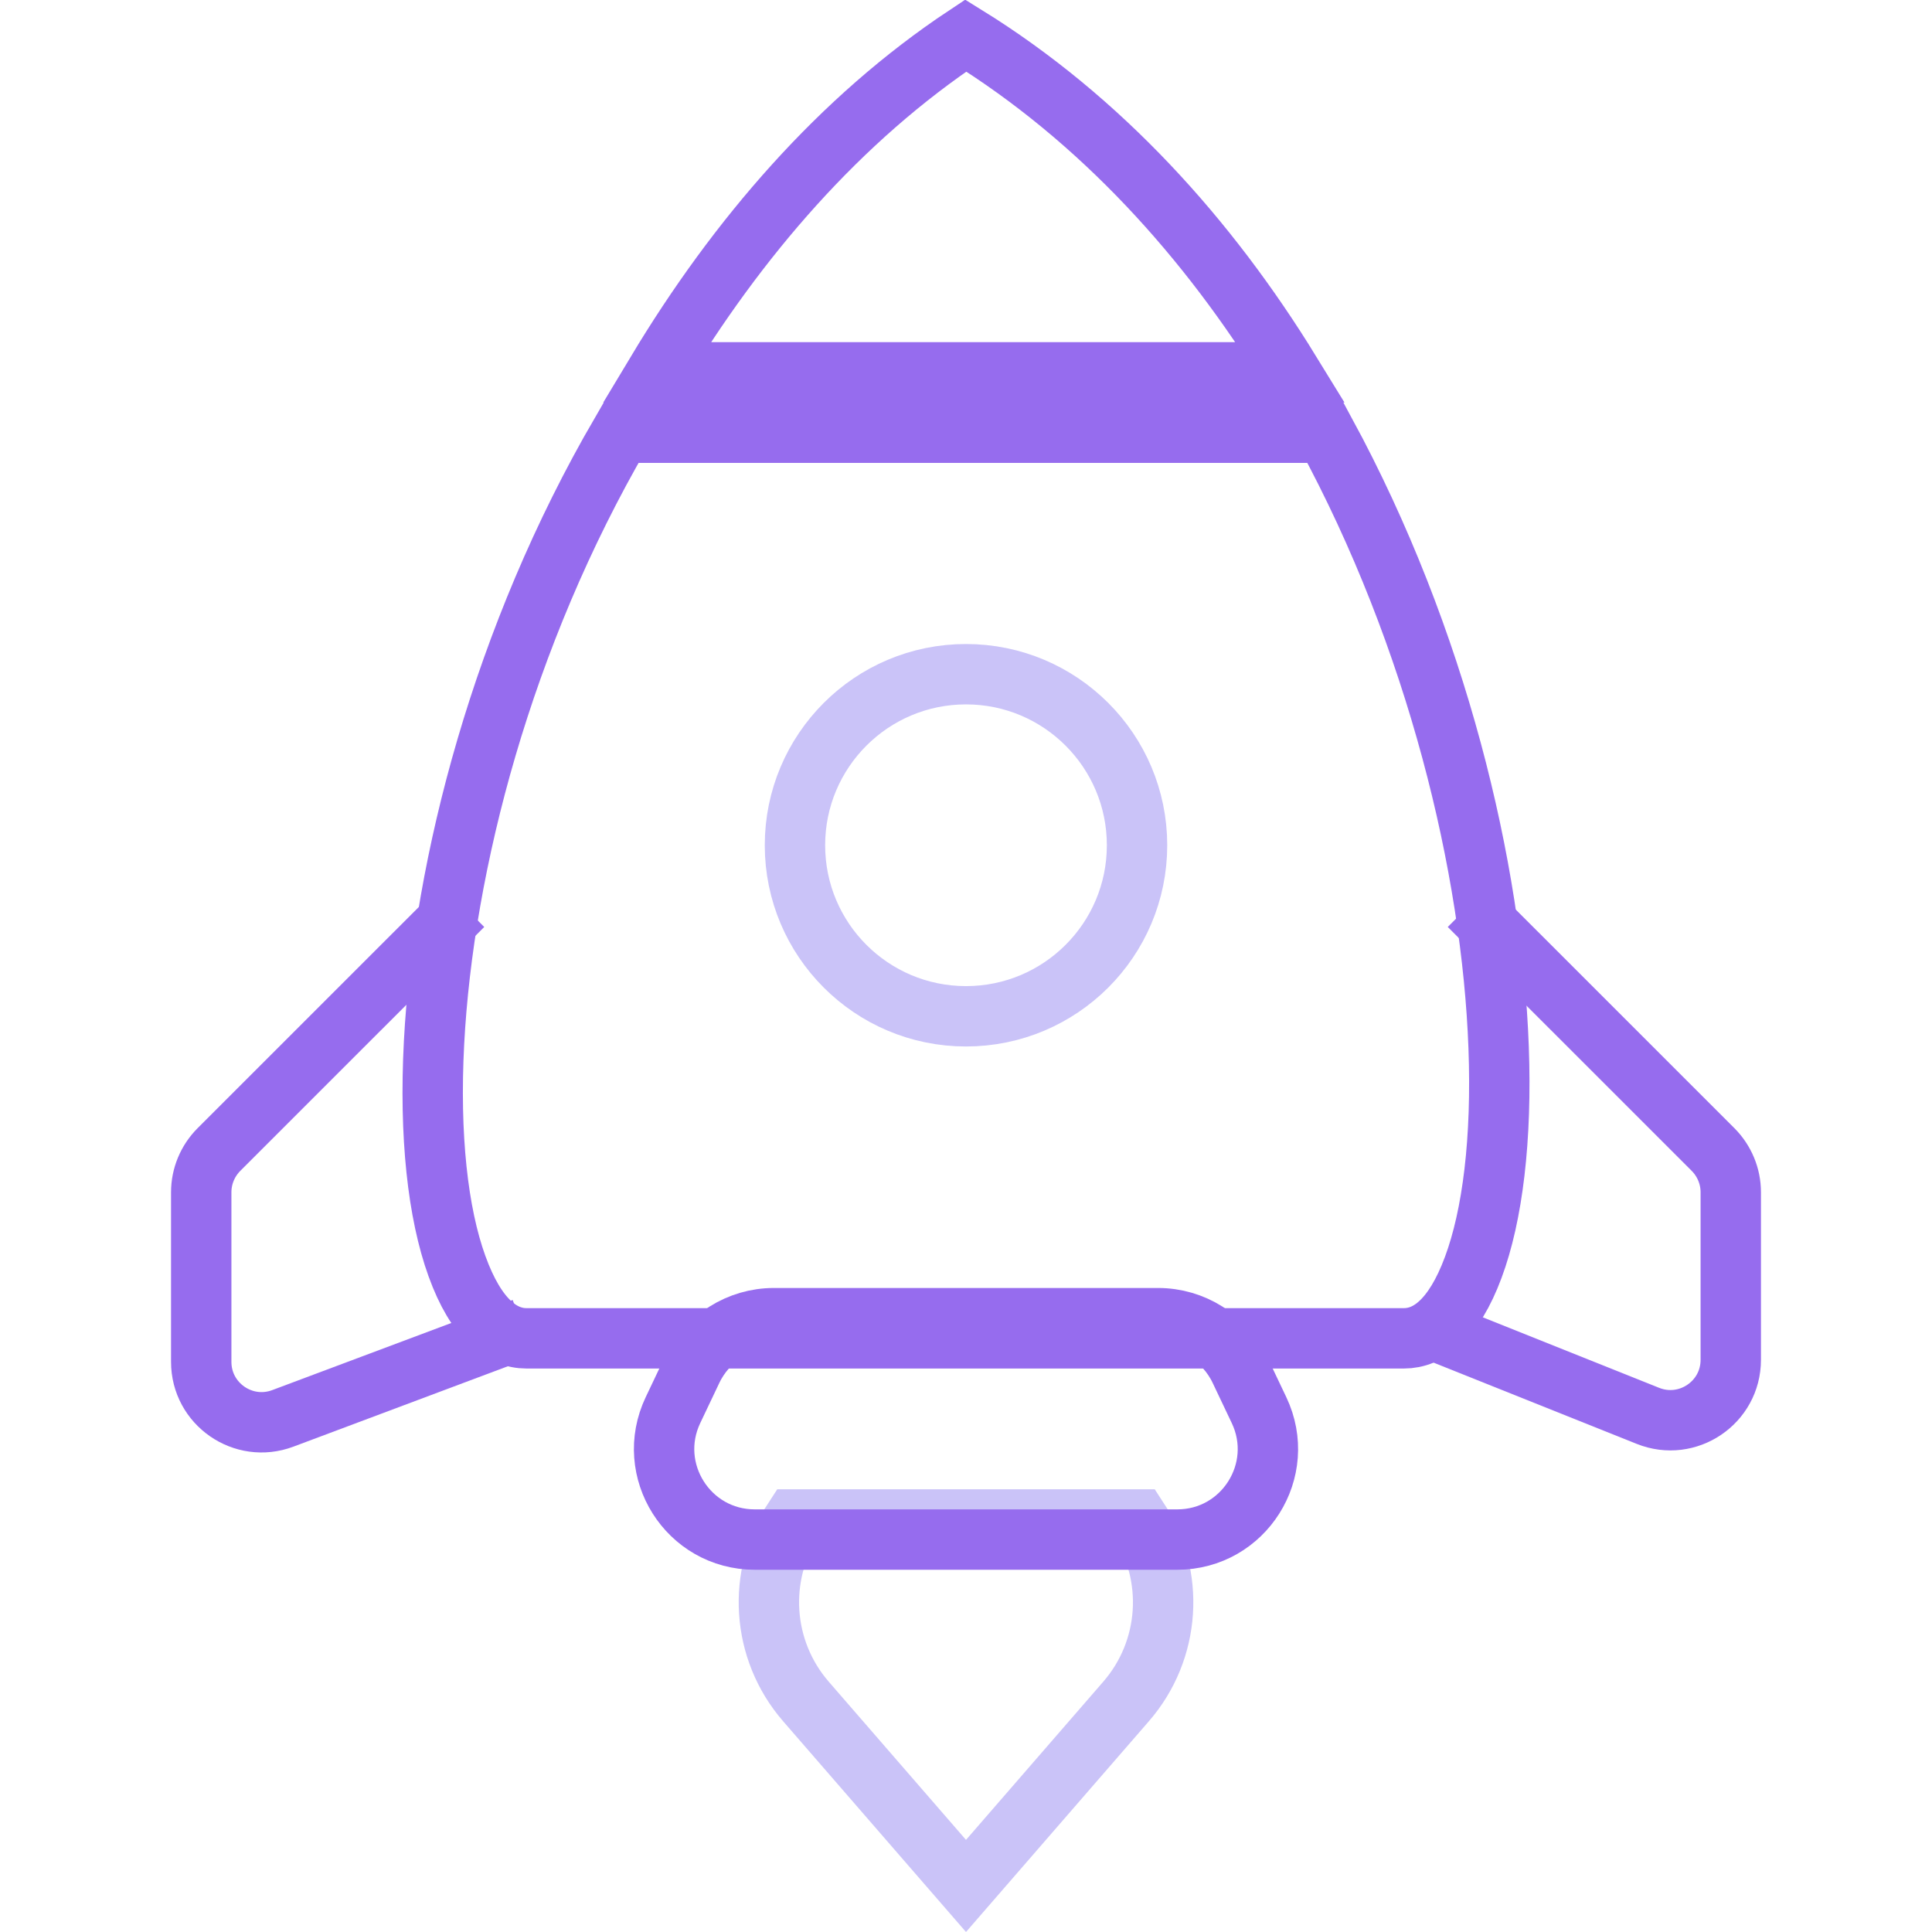 <svg width="32" height="32" viewBox="0 0 32 32" fill="none" xmlns="http://www.w3.org/2000/svg">
<circle cx="16" cy="14" r="2.833" stroke="#CAC3F8"/>
<path d="M18.651 28.182L16 31.237L13.349 28.182C12.609 27.329 12.535 26.096 13.144 25.167H18.856C19.465 26.096 19.392 27.329 18.651 28.182Z" stroke="#CAC3F8"/>
<path d="M15.996 0.589C18.231 1.972 20.012 3.947 21.375 6.167H10.875C12.209 3.945 13.913 1.971 15.996 0.589ZM10.287 7.167H21.953C23.805 10.58 24.713 14.385 24.822 17.347C24.878 18.87 24.722 20.131 24.402 20.991C24.076 21.869 23.654 22.167 23.253 22.167H23.23H23.206H23.183H23.16H23.136H23.113H23.089H23.065H23.042H23.018H22.994H22.97H22.946H22.922H22.898H22.874H22.85H22.826H22.801H22.777H22.752H22.728H22.703H22.679H22.654H22.63H22.605H22.58H22.555H22.53H22.505H22.48H22.455H22.43H22.405H22.38H22.354H22.329H22.304H22.278H22.253H22.227H22.202H22.176H22.15H22.125H22.099H22.073H22.047H22.021H21.995H21.969H21.943H21.917H21.891H21.865H21.838H21.812H21.786H21.759H21.733H21.706H21.68H21.653H21.627H21.6H21.573H21.546H21.52H21.493H21.466H21.439H21.412H21.385H21.358H21.331H21.303H21.276H21.249H21.222H21.195H21.167H21.14H21.112H21.085H21.057H21.03H21.002H20.974H20.947H20.919H20.891H20.863H20.836H20.808H20.78H20.752H20.724H20.696H20.668H20.64H20.611H20.583H20.555H20.527H20.498H20.47H20.442H20.413H20.385H20.357H20.328H20.299H20.271H20.242H20.214H20.185H20.156H20.128H20.099H20.07H20.041H20.012H19.983H19.954H19.926H19.897H19.868H19.838H19.809H19.78H19.751H19.722H19.693H19.664H19.634H19.605H19.576H19.547H19.517H19.488H19.458H19.429H19.399H19.37H19.34H19.311H19.281H19.252H19.222H19.192H19.163H19.133H19.103H19.073H19.044H19.014H18.984H18.954H18.924H18.895H18.865H18.835H18.805H18.775H18.745H18.715H18.685H18.655H18.625H18.595H18.564H18.534H18.504H18.474H18.444H18.413H18.383H18.353H18.323H18.292H18.262H18.232H18.201H18.171H18.141H18.11H18.08H18.049H18.019H17.988H17.958H17.928H17.897H17.866H17.836H17.805H17.775H17.744H17.714H17.683H17.652H17.622H17.591H17.561H17.53H17.499H17.469H17.438H17.407H17.377H17.346H17.315H17.284H17.253H17.223H17.192H17.161H17.13H17.099H17.069H17.038H17.007H16.976H16.945H16.915H16.884H16.853H16.822H16.791H16.76H16.729H16.698H16.667H16.637H16.606H16.575H16.544H16.513H16.482H16.451H16.42H16.389H16.358H16.327H16.296H16.265H16.234H16.203H16.172H16.141H16.11H16.079H16.049H16.018H15.987H15.956H15.925H15.894H15.863H15.832H15.801H15.77H15.739H15.708H15.677H15.646H15.615H15.584H15.553H15.522H15.491H15.46H15.43H15.399H15.368H15.337H15.306H15.275H15.244H15.213H15.182H15.151H15.12H15.09H15.059H15.028H14.997H14.966H14.935H14.905H14.874H14.843H14.812H14.781H14.751H14.72H14.689H14.658H14.627H14.597H14.566H14.535H14.505H14.474H14.443H14.413H14.382H14.351H14.321H14.29H14.259H14.229H14.198H14.168H14.137H14.107H14.076H14.046H14.015H13.985H13.954H13.924H13.893H13.863H13.833H13.802H13.772H13.742H13.711H13.681H13.651H13.62H13.59H13.56H13.53H13.499H13.469H13.439H13.409H13.379H13.349H13.319H13.289H13.258H13.229H13.198H13.168H13.139H13.109H13.079H13.049H13.019H12.989H12.959H12.93H12.9H12.87H12.84H12.81H12.781H12.751H12.722H12.692H12.662H12.633H12.603H12.574H12.544H12.515H12.486H12.456H12.427H12.397H12.368H12.339H12.31H12.28H12.251H12.222H12.193H12.164H12.135H12.106H12.077H12.048H12.019H11.99H11.961H11.932H11.903H11.874H11.846H11.817H11.788H11.76H11.731H11.702H11.674H11.645H11.617H11.588H11.56H11.531H11.503H11.475H11.447H11.418H11.39H11.362H11.334H11.306H11.277H11.249H11.221H11.194H11.166H11.138H11.11H11.082H11.054H11.027H10.999H10.971H10.944H10.916H10.889H10.861H10.834H10.806H10.779H10.751H10.724H10.697H10.67H10.643H10.615H10.588H10.561H10.534H10.507H10.48H10.454H10.427H10.4H10.373H10.347H10.32H10.293H10.267H10.24H10.214H10.188H10.161H10.135H10.109H10.082H10.056H10.03H10.004H9.978H9.952H9.926H9.9H9.874H9.849H9.823H9.797H9.772H9.746H9.72H9.695H9.67H9.644H9.619H9.594H9.568H9.543H9.518H9.493H9.468H9.443H9.418H9.393H9.368H9.344H9.319H9.294H9.27H9.245H9.221H9.196H9.172H9.148H9.123H9.099H9.075H9.051H9.027H9.003H8.979H8.955H8.932H8.908H8.884H8.861H8.837H8.814H8.79H8.767H8.743H8.72C8.316 22.167 7.89 21.863 7.568 20.969C7.252 20.095 7.108 18.813 7.189 17.269C7.345 14.316 8.32 10.547 10.287 7.167Z" stroke="#966CEE"/>
<path d="M11.147 23.355L11.464 22.688C11.713 22.166 12.24 21.833 12.818 21.833H19.182C19.76 21.833 20.287 22.166 20.536 22.688L20.853 23.355C21.327 24.351 20.602 25.5 19.499 25.5H12.501C11.398 25.5 10.673 24.351 11.147 23.355Z" stroke="#966CEE"/>
<path d="M23.667 22L27.295 23.451C27.952 23.714 28.667 23.23 28.667 22.523V19.747C28.667 19.482 28.561 19.228 28.374 19.04L24.333 15" stroke="#966CEE"/>
<path d="M8.667 22L4.684 23.493C4.031 23.738 3.333 23.255 3.333 22.557V19.747C3.333 19.482 3.439 19.228 3.626 19.04L7.667 15" stroke="#966CEE"/>
</svg>
